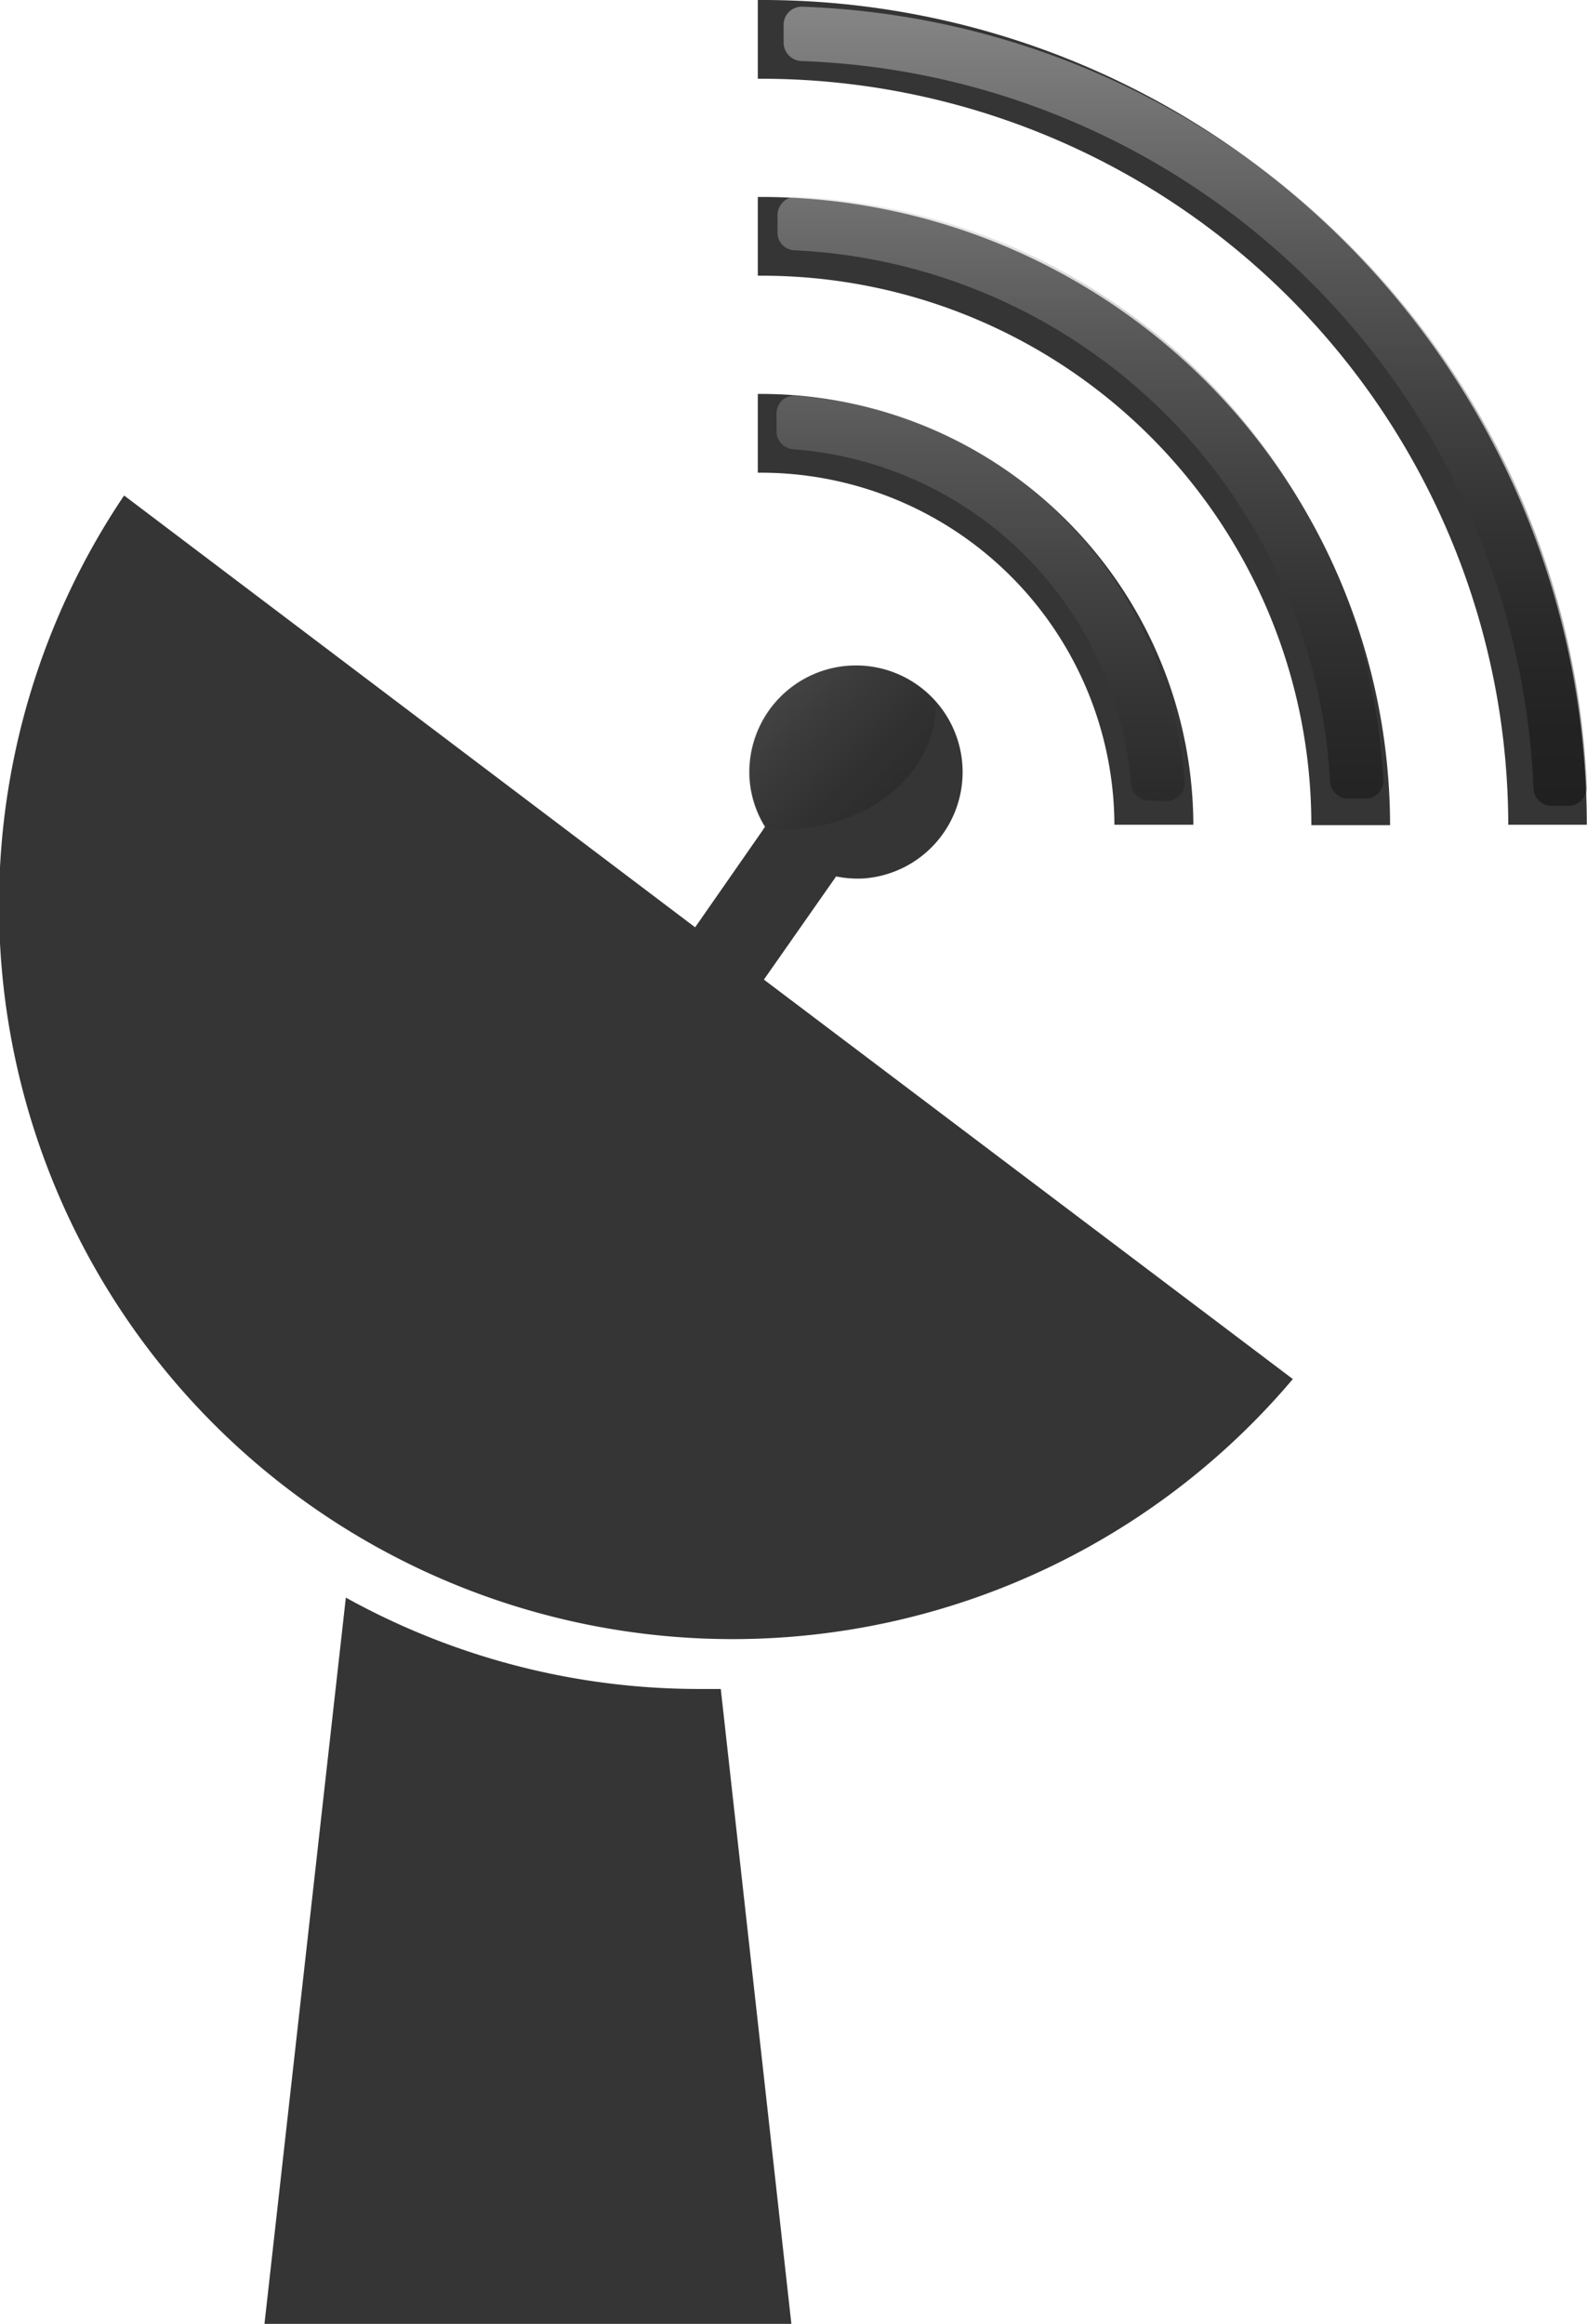 <svg xmlns="http://www.w3.org/2000/svg" xmlns:xlink="http://www.w3.org/1999/xlink" viewBox="0 0 78.01 114.2"><defs><style>.cls-1{mask:url(#mask);filter:url(#luminosity-noclip-7);}.cls-10,.cls-12,.cls-2,.cls-4,.cls-6,.cls-8{mix-blend-mode:multiply;}.cls-2{fill:url(#linear-gradient);}.cls-3{mask:url(#mask-2);filter:url(#luminosity-noclip-12);}.cls-4{fill:url(#linear-gradient-2);}.cls-5{mask:url(#mask-3);filter:url(#luminosity-noclip-8);}.cls-6{fill:url(#linear-gradient-3);}.cls-7{mask:url(#mask-4);filter:url(#luminosity-noclip-9);}.cls-8{fill:url(#linear-gradient-4);}.cls-9{mask:url(#mask-5);filter:url(#luminosity-noclip-10);}.cls-10{fill:url(#linear-gradient-5);}.cls-11{mask:url(#mask-6);filter:url(#luminosity-noclip-11);}.cls-12{fill:url(#linear-gradient-6);}.cls-13{isolation:isolate;}.cls-14{fill:#353535;}.cls-15{opacity:0.6;}.cls-15,.cls-17,.cls-19,.cls-21,.cls-26,.cls-28,.cls-29,.cls-30,.cls-31,.cls-33{mix-blend-mode:screen;}.cls-16{mask:url(#mask-7);}.cls-17{fill:url(#linear-gradient-7);}.cls-18{mask:url(#mask-8);}.cls-19{fill:url(#linear-gradient-8);}.cls-20{mask:url(#mask-9);}.cls-21{fill:url(#linear-gradient-9);}.cls-22,.cls-23,.cls-24,.cls-30{opacity:0.4;}.cls-22,.cls-23,.cls-24{mix-blend-mode:overlay;}.cls-22{fill:url(#linear-gradient-10);}.cls-23{fill:url(#linear-gradient-11);}.cls-24{fill:url(#linear-gradient-12);}.cls-25{mask:url(#mask-10);}.cls-26{fill:url(#linear-gradient-13);}.cls-27{mask:url(#mask-11);}.cls-28{fill:url(#linear-gradient-14);}.cls-29{opacity:0.5;}.cls-30{fill:url(#linear-gradient-15);}.cls-32{mask:url(#mask-12);}.cls-33{opacity:0.3;fill:url(#linear-gradient-16);}.cls-34{filter:url(#luminosity-noclip-6);}.cls-35{filter:url(#luminosity-noclip-5);}.cls-36{filter:url(#luminosity-noclip-4);}.cls-37{filter:url(#luminosity-noclip-3);}.cls-38{filter:url(#luminosity-noclip-2);}.cls-39{filter:url(#luminosity-noclip);}</style><filter id="luminosity-noclip" x="37.25" y="-8268.41" width="18.77" height="32766" filterUnits="userSpaceOnUse" color-interpolation-filters="sRGB"><feFlood flood-color="#fff" result="bg"/><feBlend in="SourceGraphic" in2="bg"/></filter><mask id="mask" x="37.25" y="-8268.41" width="18.77" height="32766" maskUnits="userSpaceOnUse"><g class="cls-39"/></mask><linearGradient id="linear-gradient" x1="38.52" y1="18.09" x2="53.75" y2="33.32" gradientUnits="userSpaceOnUse"><stop offset="0" stop-color="#999"/><stop offset="1" stop-color="#333"/></linearGradient><filter id="luminosity-noclip-2" x="38.53" y="-8268.41" width="4.82" height="32766" filterUnits="userSpaceOnUse" color-interpolation-filters="sRGB"><feFlood flood-color="#fff" result="bg"/><feBlend in="SourceGraphic" in2="bg"/></filter><mask id="mask-2" x="38.53" y="-8268.41" width="4.82" height="32766" maskUnits="userSpaceOnUse"><g class="cls-38"/></mask><linearGradient id="linear-gradient-2" x1="38.61" y1="34.08" x2="39.52" y2="37.3" gradientTransform="translate(-10.79 23.46) rotate(-29.22)" gradientUnits="userSpaceOnUse"><stop offset="0" stop-color="#fff"/><stop offset="0.09" stop-color="#f7f7f7"/><stop offset="0.24" stop-color="#e0e0e0"/><stop offset="0.42" stop-color="#bababa"/><stop offset="0.63" stop-color="#868686"/><stop offset="0.86" stop-color="#454545"/><stop offset="1" stop-color="#1a1a1a"/></linearGradient><filter id="luminosity-noclip-3" x="37.25" y="-8268.41" width="23.09" height="32766" filterUnits="userSpaceOnUse" color-interpolation-filters="sRGB"><feFlood flood-color="#fff" result="bg"/><feBlend in="SourceGraphic" in2="bg"/></filter><mask id="mask-3" x="37.25" y="-8268.41" width="23.09" height="32766" maskUnits="userSpaceOnUse"><g class="cls-37"/></mask><linearGradient id="linear-gradient-3" x1="39.53" y1="7.4" x2="57.77" y2="25.65" xlink:href="#linear-gradient"/><filter id="luminosity-noclip-4" x="37.25" y="-8268.41" width="23.79" height="32766" filterUnits="userSpaceOnUse" color-interpolation-filters="sRGB"><feFlood flood-color="#fff" result="bg"/><feBlend in="SourceGraphic" in2="bg"/></filter><mask id="mask-4" x="37.25" y="-8268.41" width="23.79" height="32766" maskUnits="userSpaceOnUse"><g class="cls-36"/></mask><linearGradient id="linear-gradient-4" x1="40.3" y1="-3.05" x2="58.44" y2="15.09" xlink:href="#linear-gradient"/><filter id="luminosity-noclip-5" x="3" y="-8268.41" width="28.4" height="32766" filterUnits="userSpaceOnUse" color-interpolation-filters="sRGB"><feFlood flood-color="#fff" result="bg"/><feBlend in="SourceGraphic" in2="bg"/></filter><mask id="mask-5" x="3" y="-8268.41" width="28.4" height="32766" maskUnits="userSpaceOnUse"><g class="cls-35"/></mask><linearGradient id="linear-gradient-5" x1="0.11" y1="35.59" x2="28.03" y2="63.51" gradientUnits="userSpaceOnUse"><stop offset="0" stop-color="#666"/><stop offset="0.2" stop-color="#424242"/><stop offset="0.4" stop-color="#252525"/><stop offset="0.61" stop-color="#111"/><stop offset="0.81" stop-color="#040404"/><stop offset="1"/></linearGradient><filter id="luminosity-noclip-6" x="6" y="-8268.41" width="22.06" height="32766" filterUnits="userSpaceOnUse" color-interpolation-filters="sRGB"><feFlood flood-color="#fff" result="bg"/><feBlend in="SourceGraphic" in2="bg"/></filter><mask id="mask-6" x="6" y="-8268.41" width="22.06" height="32766" maskUnits="userSpaceOnUse"><g class="cls-34"/></mask><linearGradient id="linear-gradient-6" x1="2.91" y1="38.56" x2="25.64" y2="61.28" xlink:href="#linear-gradient-5"/><filter id="luminosity-noclip-7" x="37.25" y="19.36" width="18.77" height="14.36" filterUnits="userSpaceOnUse" color-interpolation-filters="sRGB"><feFlood flood-color="#fff" result="bg"/><feBlend in="SourceGraphic" in2="bg"/></filter><mask id="mask-7" x="37.25" y="19.36" width="18.77" height="14.36" maskUnits="userSpaceOnUse"><g class="cls-1"><path class="cls-2" d="M37.25,19.36v3.87a17.35,17.35,0,0,1,16.1,10.49A24.63,24.63,0,0,0,56,30.36a21.76,21.76,0,0,0-3.59-4.78A21.24,21.24,0,0,0,37.25,19.36Z"/></g></mask><linearGradient id="linear-gradient-7" x1="38.52" y1="18.09" x2="53.75" y2="33.32" gradientUnits="userSpaceOnUse"><stop offset="0" stop-color="#fff"/><stop offset="1" stop-color="#fff"/></linearGradient><filter id="luminosity-noclip-8" x="37.25" y="9.68" width="23.09" height="14.7" filterUnits="userSpaceOnUse" color-interpolation-filters="sRGB"><feFlood flood-color="#fff" result="bg"/><feBlend in="SourceGraphic" in2="bg"/></filter><mask id="mask-8" x="37.25" y="9.68" width="23.09" height="14.7" maskUnits="userSpaceOnUse"><g class="cls-5"><path class="cls-6" d="M37.25,9.68v3.87a27,27,0,0,1,21.8,10.82,32.34,32.34,0,0,0,1.29-4.52c-.34-.37-.7-.75-1.06-1.11A30.9,30.9,0,0,0,37.25,9.68Z"/></g></mask><linearGradient id="linear-gradient-8" x1="39.53" y1="7.4" x2="57.77" y2="25.65" xlink:href="#linear-gradient-7"/><filter id="luminosity-noclip-9" x="37.25" y="0" width="23.79" height="12.49" filterUnits="userSpaceOnUse" color-interpolation-filters="sRGB"><feFlood flood-color="#fff" result="bg"/><feBlend in="SourceGraphic" in2="bg"/></filter><mask id="mask-9" x="37.25" y="0" width="23.79" height="12.49" maskUnits="userSpaceOnUse"><g class="cls-7"><path class="cls-8" d="M37.25,0V3.87A36.66,36.66,0,0,1,61,12.49a33,33,0,0,0-.46-5.22A40.62,40.62,0,0,0,37.25,0Z"/></g></mask><linearGradient id="linear-gradient-9" x1="40.3" y1="-3.05" x2="58.44" y2="15.09" xlink:href="#linear-gradient-7"/><linearGradient id="linear-gradient-10" x1="48.19" y1="48.88" x2="48.19" y2="9.07" gradientUnits="userSpaceOnUse"><stop offset="0"/><stop offset="0.1" stop-color="#060606"/><stop offset="0.22" stop-color="#161616"/><stop offset="0.36" stop-color="#313131"/><stop offset="0.51" stop-color="#575757"/><stop offset="0.68" stop-color="#888"/><stop offset="0.84" stop-color="#c2c2c2"/><stop offset="1" stop-color="#fff"/></linearGradient><linearGradient id="linear-gradient-11" x1="53.12" y1="43.87" x2="53.12" y2="4.33" xlink:href="#linear-gradient-10"/><linearGradient id="linear-gradient-12" x1="58.27" y1="39.68" x2="58.27" y2="0.28" xlink:href="#linear-gradient-10"/><filter id="luminosity-noclip-10" x="3" y="28.75" width="28.4" height="43.91" filterUnits="userSpaceOnUse" color-interpolation-filters="sRGB"><feFlood flood-color="#fff" result="bg"/><feBlend in="SourceGraphic" in2="bg"/></filter><mask id="mask-10" x="3" y="28.75" width="28.4" height="43.91" maskUnits="userSpaceOnUse"><g class="cls-9"><path class="cls-10" d="M18.88,72.66A33.08,33.08,0,0,1,6.94,28.75L31.4,47.23a55.63,55.63,0,0,1-7.55,18.66A57.77,57.77,0,0,1,18.88,72.66Z"/></g></mask><linearGradient id="linear-gradient-13" x1="0.11" y1="35.59" x2="28.03" y2="63.51" gradientUnits="userSpaceOnUse"><stop offset="0" stop-color="#fff"/><stop offset="0.11" stop-color="#cbcbcb"/><stop offset="0.24" stop-color="#969696"/><stop offset="0.37" stop-color="#686868"/><stop offset="0.5" stop-color="#434343"/><stop offset="0.63" stop-color="#252525"/><stop offset="0.75" stop-color="#111"/><stop offset="0.88" stop-color="#040404"/><stop offset="1"/></linearGradient><filter id="luminosity-noclip-11" x="6" y="33.38" width="22.06" height="35.27" filterUnits="userSpaceOnUse" color-interpolation-filters="sRGB"><feFlood flood-color="#fff" result="bg"/><feBlend in="SourceGraphic" in2="bg"/></filter><mask id="mask-11" x="6" y="33.38" width="22.06" height="35.27" maskUnits="userSpaceOnUse"><g class="cls-11"><path class="cls-12" d="M18.27,68.65A30.1,30.1,0,0,1,8.09,33.38l20,15.09A53.34,53.34,0,0,1,21.31,64.3,52.84,52.84,0,0,1,18.27,68.65Z"/></g></mask><linearGradient id="linear-gradient-14" x1="2.91" y1="38.56" x2="25.64" y2="61.28" xlink:href="#linear-gradient-13"/><linearGradient id="linear-gradient-15" x1="34.47" y1="30.34" x2="45.06" y2="40.93" gradientUnits="userSpaceOnUse"><stop offset="0" stop-color="#fff"/><stop offset="0.16" stop-color="#c2c2c2"/><stop offset="0.32" stop-color="#888"/><stop offset="0.49" stop-color="#575757"/><stop offset="0.64" stop-color="#313131"/><stop offset="0.78" stop-color="#161616"/><stop offset="0.9" stop-color="#060606"/><stop offset="1"/></linearGradient><filter id="luminosity-noclip-12" x="38.53" y="33.67" width="4.82" height="4.17" filterUnits="userSpaceOnUse" color-interpolation-filters="sRGB"><feFlood flood-color="#fff" result="bg"/><feBlend in="SourceGraphic" in2="bg"/></filter><mask id="mask-12" x="38.53" y="33.67" width="4.82" height="4.17" maskUnits="userSpaceOnUse"><g class="cls-3"><path class="cls-4" d="M43.16,34.51c.52.93-.06,2.24-1.28,2.92s-2.64.49-3.16-.44.06-2.23,1.28-2.92S42.64,33.59,43.16,34.51Z"/></g></mask><linearGradient id="linear-gradient-16" x1="38.61" y1="34.08" x2="39.52" y2="37.3" gradientTransform="translate(-10.79 23.46) rotate(-29.22)" gradientUnits="userSpaceOnUse"><stop offset="0" stop-color="#fff"/><stop offset="0.09" stop-color="#f7f7f7"/><stop offset="0.22" stop-color="#e0e0e0"/><stop offset="0.39" stop-color="#bababa"/><stop offset="0.58" stop-color="#868686"/><stop offset="0.8" stop-color="#444"/><stop offset="1"/></linearGradient></defs><title>Asset 4</title><g class="cls-13"><g id="Layer_2" data-name="Layer 2"><g id="Layer_1-2" data-name="Layer 1"><path class="cls-14" d="M37.25,19.36v3.87a17.38,17.38,0,0,1,17.53,17.3h3.88A21.25,21.25,0,0,0,37.25,19.36Z"/><path class="cls-14" d="M37.25,9.68v3.87a27,27,0,0,1,27.21,27h3.87A30.92,30.92,0,0,0,37.25,9.68Z"/><path class="cls-14" d="M66.12,11.89A40.5,40.5,0,0,0,37.25,0V3.87A36.74,36.74,0,0,1,74.14,40.53H78A40.53,40.53,0,0,0,66.12,11.89Z"/><g class="cls-15"><g class="cls-16"><path class="cls-17" d="M37.25,19.36v3.87a17.35,17.35,0,0,1,16.1,10.49A24.63,24.63,0,0,0,56,30.36a21.76,21.76,0,0,0-3.59-4.78A21.24,21.24,0,0,0,37.25,19.36Z"/></g></g><g class="cls-15"><g class="cls-18"><path class="cls-19" d="M37.25,9.68v3.87a27,27,0,0,1,21.8,10.82,32.34,32.34,0,0,0,1.29-4.52c-.34-.37-.7-.75-1.06-1.11A30.9,30.9,0,0,0,37.25,9.68Z"/></g></g><g class="cls-15"><g class="cls-20"><path class="cls-21" d="M37.25,0V3.87A36.66,36.66,0,0,1,61,12.49a33,33,0,0,0-.46-5.22A40.62,40.62,0,0,0,37.25,0Z"/></g></g><path class="cls-22" d="M56.47,39.34a.88.88,0,0,1-.87-.8A18,18,0,0,0,39,22.08a.89.89,0,0,1-.83-.89v-.87a.91.91,0,0,1,.27-.64.89.89,0,0,1,.66-.23A20.63,20.63,0,0,1,58.23,38.36a.89.89,0,0,1-.9,1Z"/><path class="cls-23" d="M66.28,39.25a.91.91,0,0,1-.9-.85A27.68,27.68,0,0,0,39.05,12.3a.86.86,0,0,1-.83-.87v-.86a.9.9,0,0,1,.28-.65.88.88,0,0,1,.66-.25A30.32,30.32,0,0,1,68,38.3a.87.87,0,0,1-.24.67.9.9,0,0,1-.65.28Z"/><path class="cls-24" d="M76.28,39.6a.89.89,0,0,1-.9-.86A37.34,37.34,0,0,0,39.39,3a.91.91,0,0,1-.87-.9V1.21a.87.87,0,0,1,.27-.63.89.89,0,0,1,.64-.25A40,40,0,0,1,78,38.66a.88.88,0,0,1-.25.66.9.9,0,0,1-.65.28Z"/><path class="cls-14" d="M34.43,83A35.8,35.8,0,0,1,17,78.51L13,114.2h25.9L35.43,83Z"/><path class="cls-14" d="M41.1,43.07a5.4,5.4,0,0,0,1.34.1,5.24,5.24,0,1,0-5.59-4.87,5.14,5.14,0,0,0,.76,2.33l-3.44,4.94L6.1,24.35A36.06,36.06,0,0,0,63.55,67.77l-26-19.63Z"/><g class="cls-25"><path class="cls-26" d="M18.88,72.66A33.08,33.08,0,0,1,6.94,28.75L31.4,47.23a55.63,55.63,0,0,1-7.55,18.66A57.77,57.77,0,0,1,18.88,72.66Z"/></g><g class="cls-27"><path class="cls-28" d="M18.27,68.65A30.1,30.1,0,0,1,8.09,33.38l20,15.09A53.34,53.34,0,0,1,21.31,64.3,52.84,52.84,0,0,1,18.27,68.65Z"/></g><g class="cls-29"><path class="cls-30" d="M46,34.64v-.12a5.23,5.23,0,0,0-9.18,3.78,5.14,5.14,0,0,0,.76,2.33l-.1.14a8.51,8.51,0,0,0,.88,0C42.61,40.81,46,38.05,46,34.64Z"/></g><g class="cls-31"><g class="cls-32"><path class="cls-33" d="M43.16,34.51c.52.93-.06,2.24-1.28,2.92s-2.64.49-3.16-.44.06-2.23,1.28-2.92S42.64,33.59,43.16,34.51Z"/></g></g></g></g></g></svg>